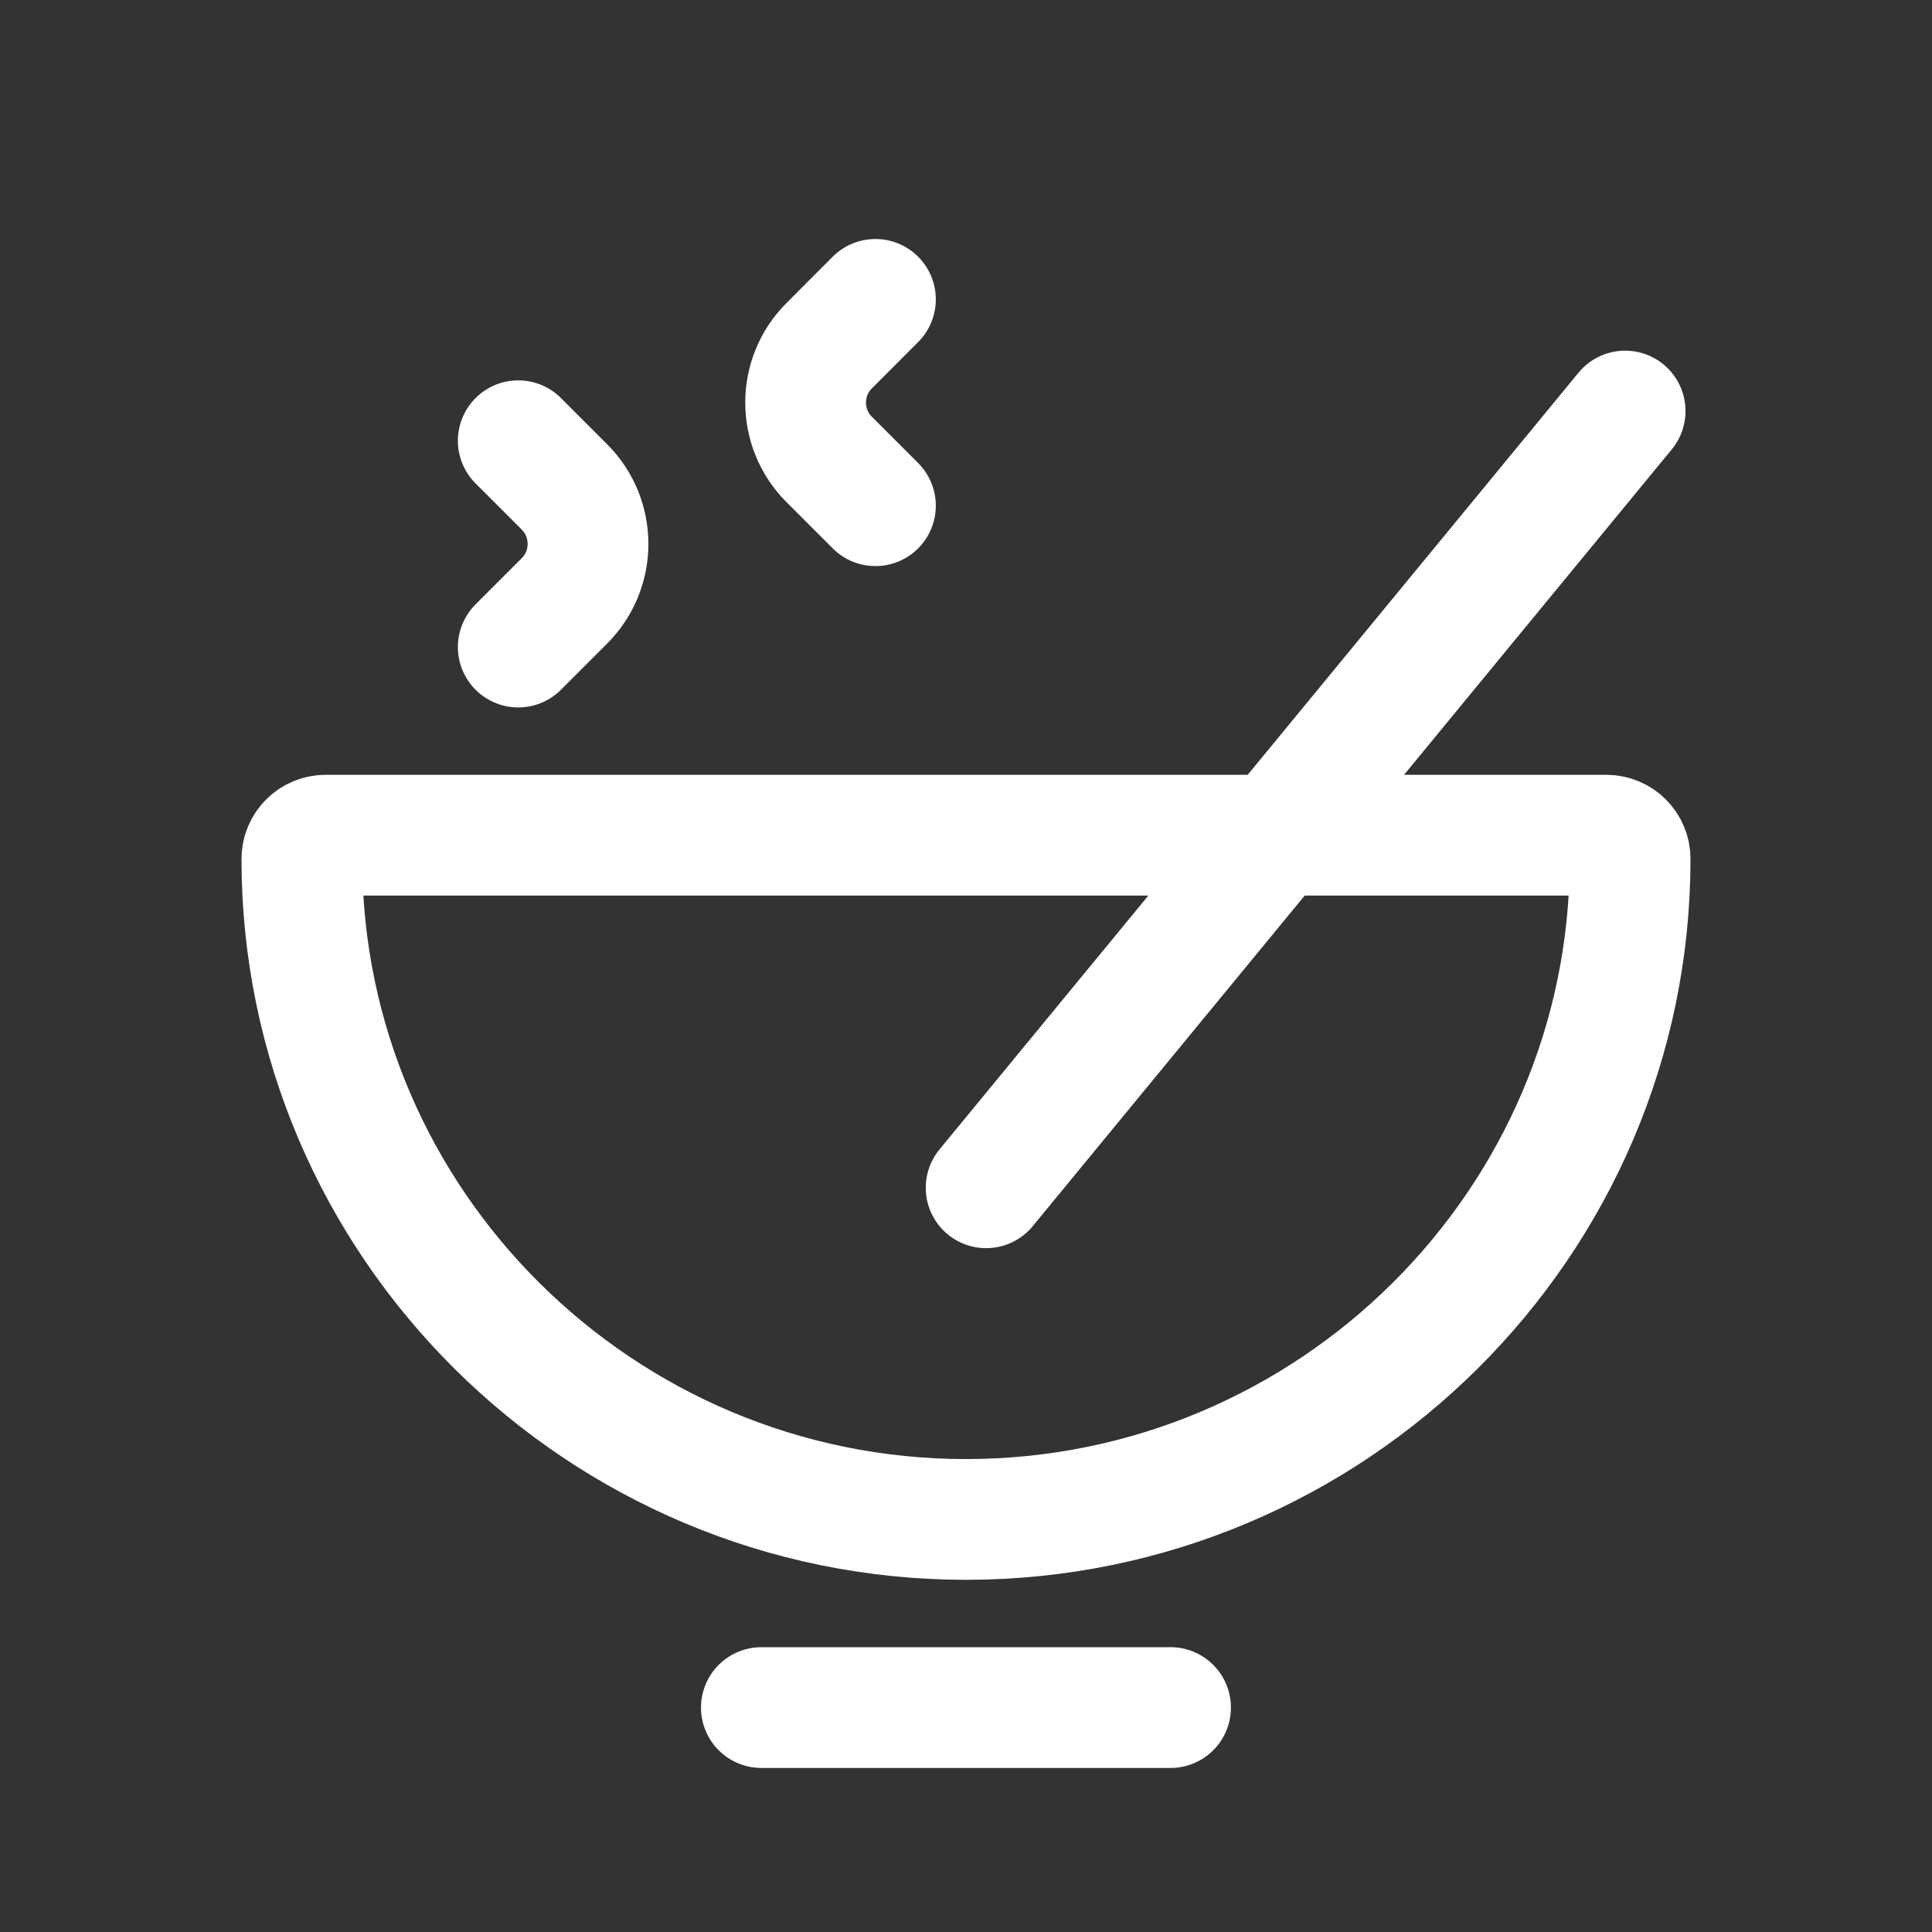 <svg width="24" height="24" viewBox="0 0 24 24" fill="none" xmlns="http://www.w3.org/2000/svg">
<rect x="0" y="0" width="24" height="24" fill="#333333" stroke="none"/>
<g clip-path="url(#clip0_395_4610)">
<path d="M20.25 10.67C20.25 15.197 16.537 18.875 12 18.875C7.463 18.875 3.75 15.197 3.75 10.67C3.75 10.507 3.882 10.375 4.045 10.375L19.955 10.375C20.118 10.375 20.25 10.507 20.25 10.67Z" stroke="white" stroke-width="1.5"/>
<path d="M14.541 21.212L9.458 21.212" stroke="white" stroke-width="1.5" stroke-linecap="round" stroke-linejoin="round"/>
<path d="M12.25 14.755L20.188 5.106" stroke="white" stroke-width="1.5" stroke-linecap="round" stroke-linejoin="round"/>
<path d="M6.438 5.475L7.012 6.049C7.402 6.44 7.402 7.073 7.012 7.464L6.438 8.038" stroke="white" stroke-width="1.5" stroke-linecap="round" stroke-linejoin="round"/>
<path d="M10.875 3.719L10.301 4.294C9.91 4.684 9.91 5.317 10.301 5.708L10.875 6.282" stroke="white" stroke-width="1.5" stroke-linecap="round" stroke-linejoin="round"/>
</g>
<defs>
<clipPath id="clip0_395_4610">
<rect width="24" height="24" fill="white"/>
</clipPath>
</defs>
</svg>
